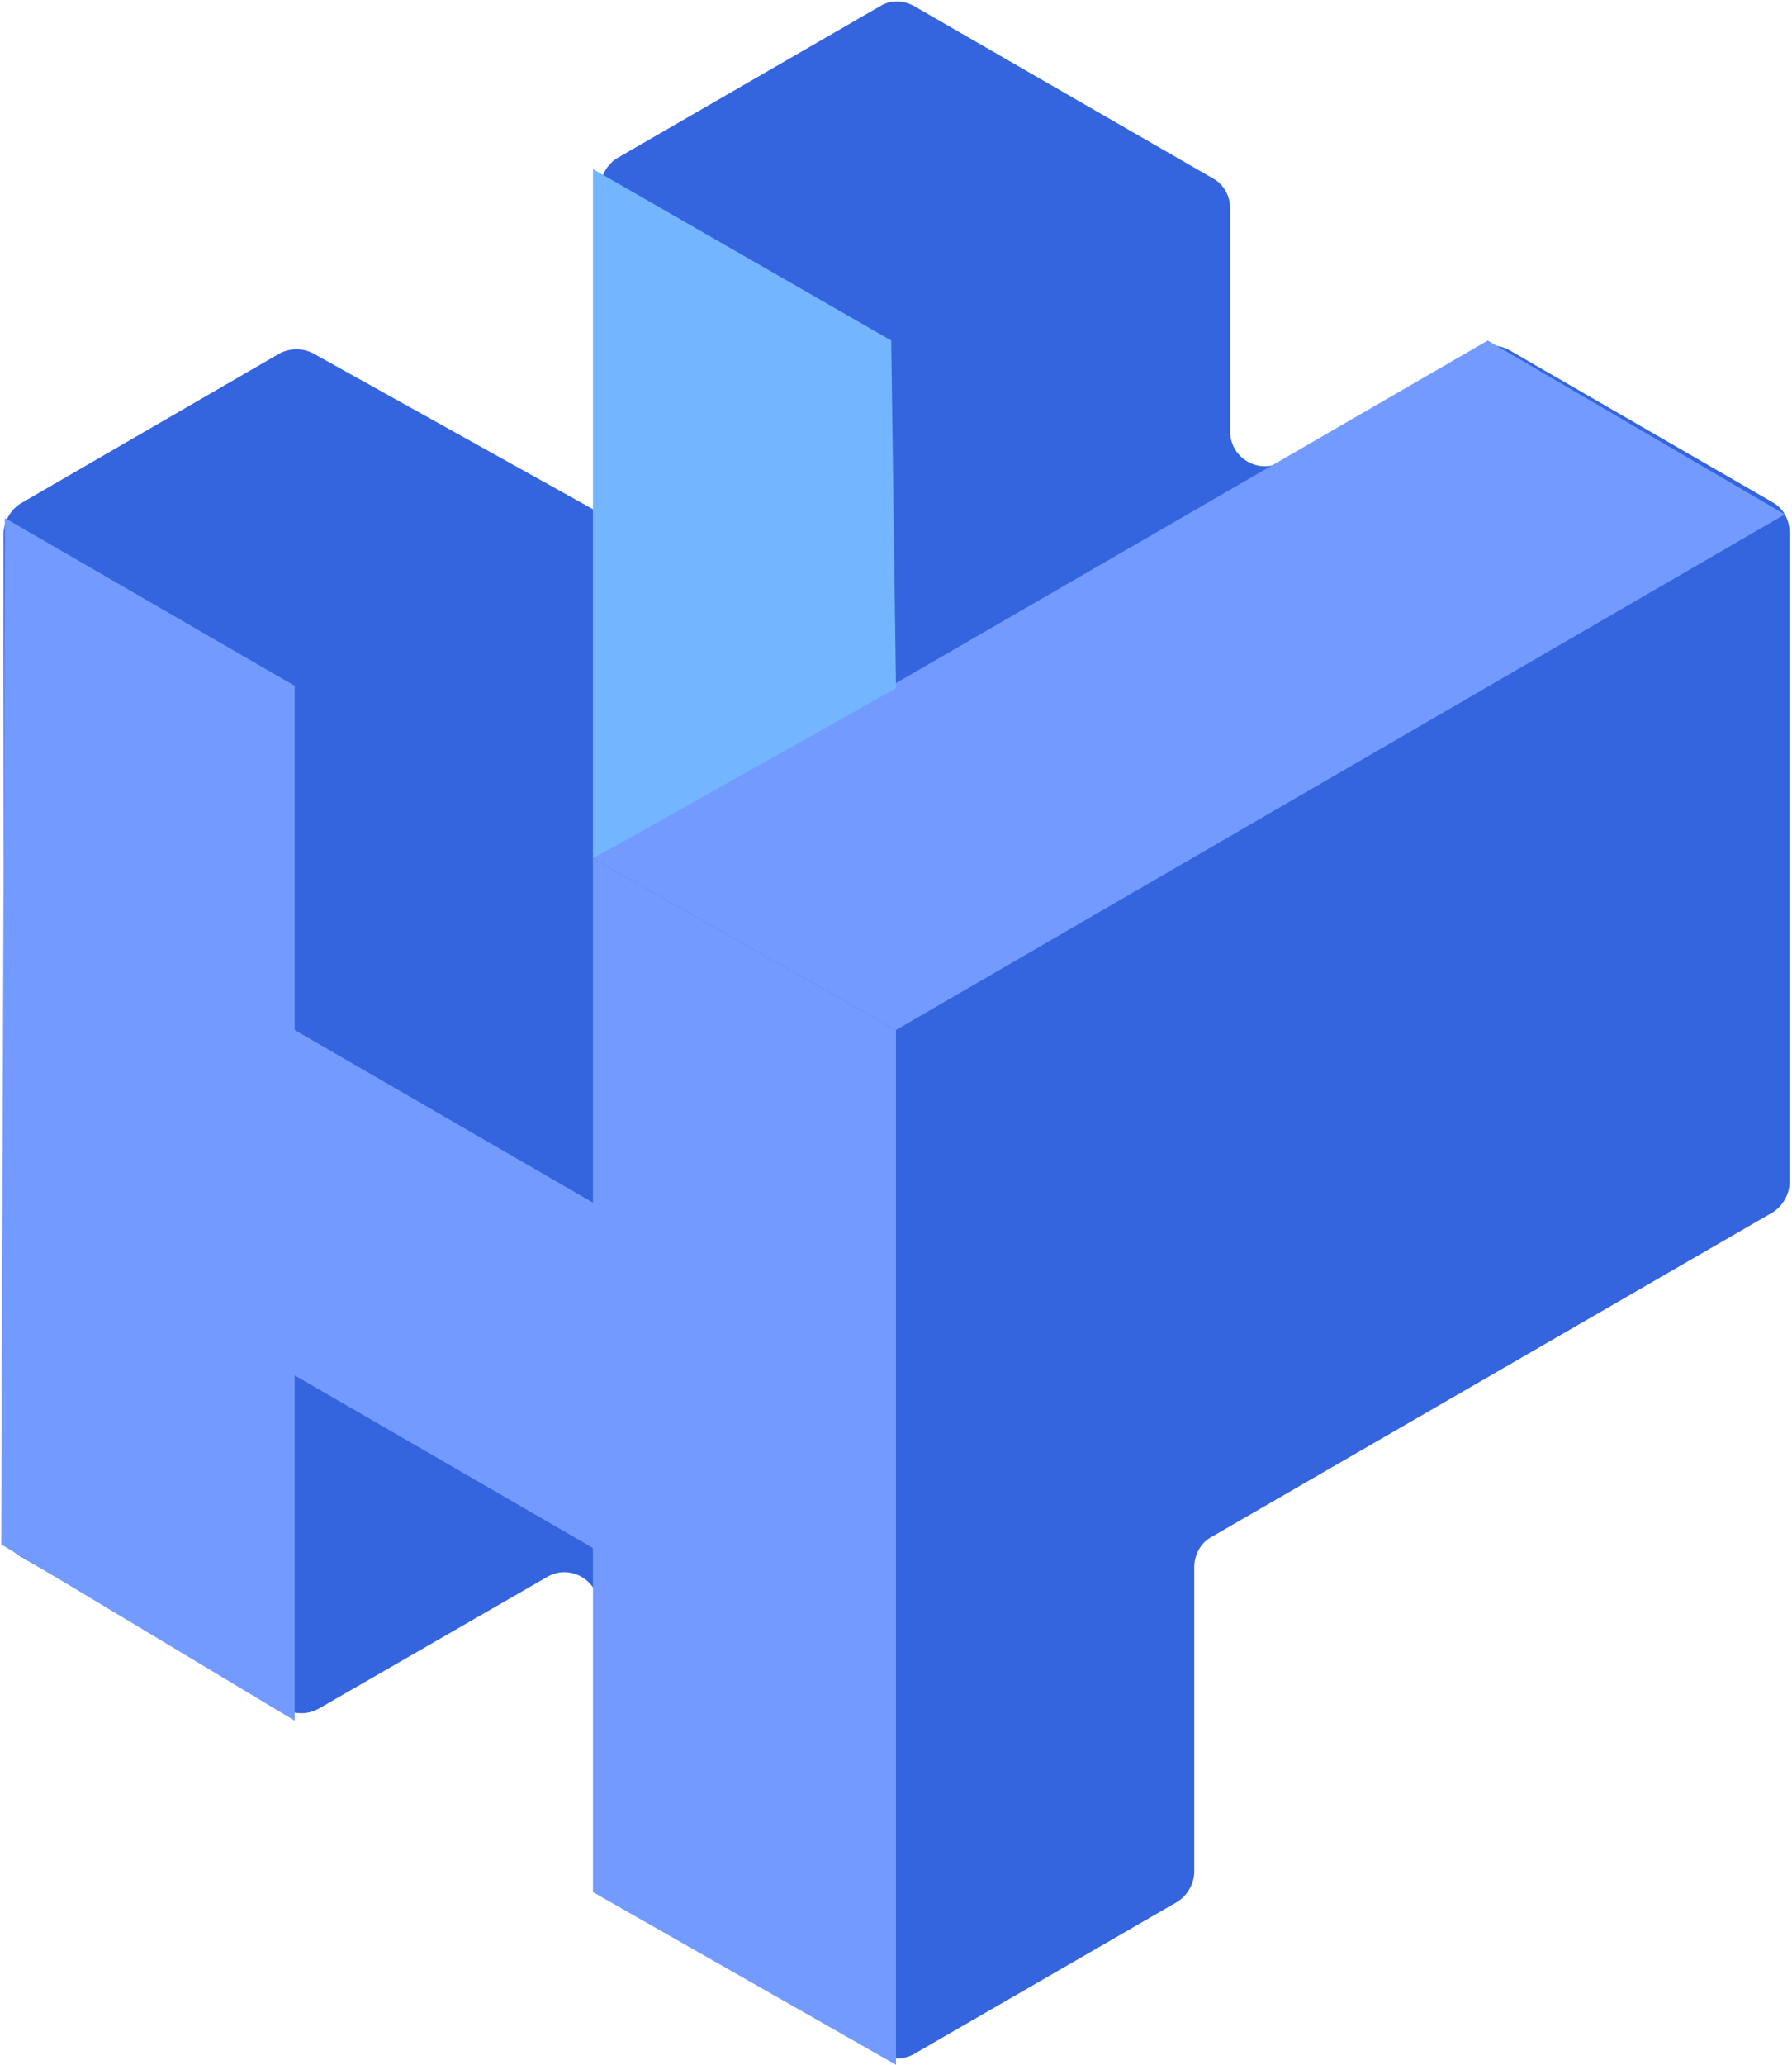 <svg width="79" height="91" viewBox="0 0 79 91" fill="none" xmlns="http://www.w3.org/2000/svg">
<g id="Frame" clip-path="url(#clip0_273_505)">
<path id="Vector" d="M40.292 0.265L53.494 7.874C53.969 8.139 54.233 8.667 54.233 9.195V19.025C54.233 20.187 55.5 20.927 56.504 20.346L65.006 15.431C65.481 15.167 66.062 15.167 66.537 15.431L78.155 22.143C78.63 22.407 78.894 22.935 78.894 23.464V52.106C78.894 52.635 78.577 53.163 78.155 53.427L53.388 67.748C52.913 68.013 52.649 68.541 52.649 69.069V82.492C52.649 83.021 52.332 83.549 51.91 83.813L40.292 90.525C39.817 90.789 39.236 90.789 38.761 90.525L27.143 83.813C26.668 83.549 26.404 83.021 26.404 82.492V70.813C26.404 69.651 25.136 68.911 24.133 69.492L14.047 75.305C13.571 75.57 12.99 75.57 12.515 75.305L0.898 68.594C0.422 68.33 0.158 67.801 0.158 67.273V23.517C0.158 22.988 0.475 22.46 0.898 22.195L12.304 15.59C12.779 15.326 13.36 15.326 13.835 15.59L26.456 22.618V8.297C26.456 7.769 26.773 7.24 27.196 6.976L38.813 0.265C39.236 0 39.817 0 40.292 0.265Z" fill="#3465DE"/>
<path id="Vector_2" d="M39.5 91V45.394L26.14 37.837V53.004L12.991 45.394V30.227L0.211 22.829L0.053 68.065L12.991 75.833V60.614L26.14 68.223V83.39L39.5 91Z" fill="#739BFF"/>
<path id="Vector_3" d="M26.14 37.837L65.587 15.008L78.683 22.67L39.5 45.394" fill="#739BFF"/>
<path id="Vector_4" d="M26.14 7.451L39.289 15.008L39.5 30.333L26.14 37.837V7.451Z" fill="#73B6FF"/>
</g>
<defs>
<clipPath id="clip0_273_505">
<rect width="79" height="91" fill="white"/>
</clipPath>
</defs>
</svg>
